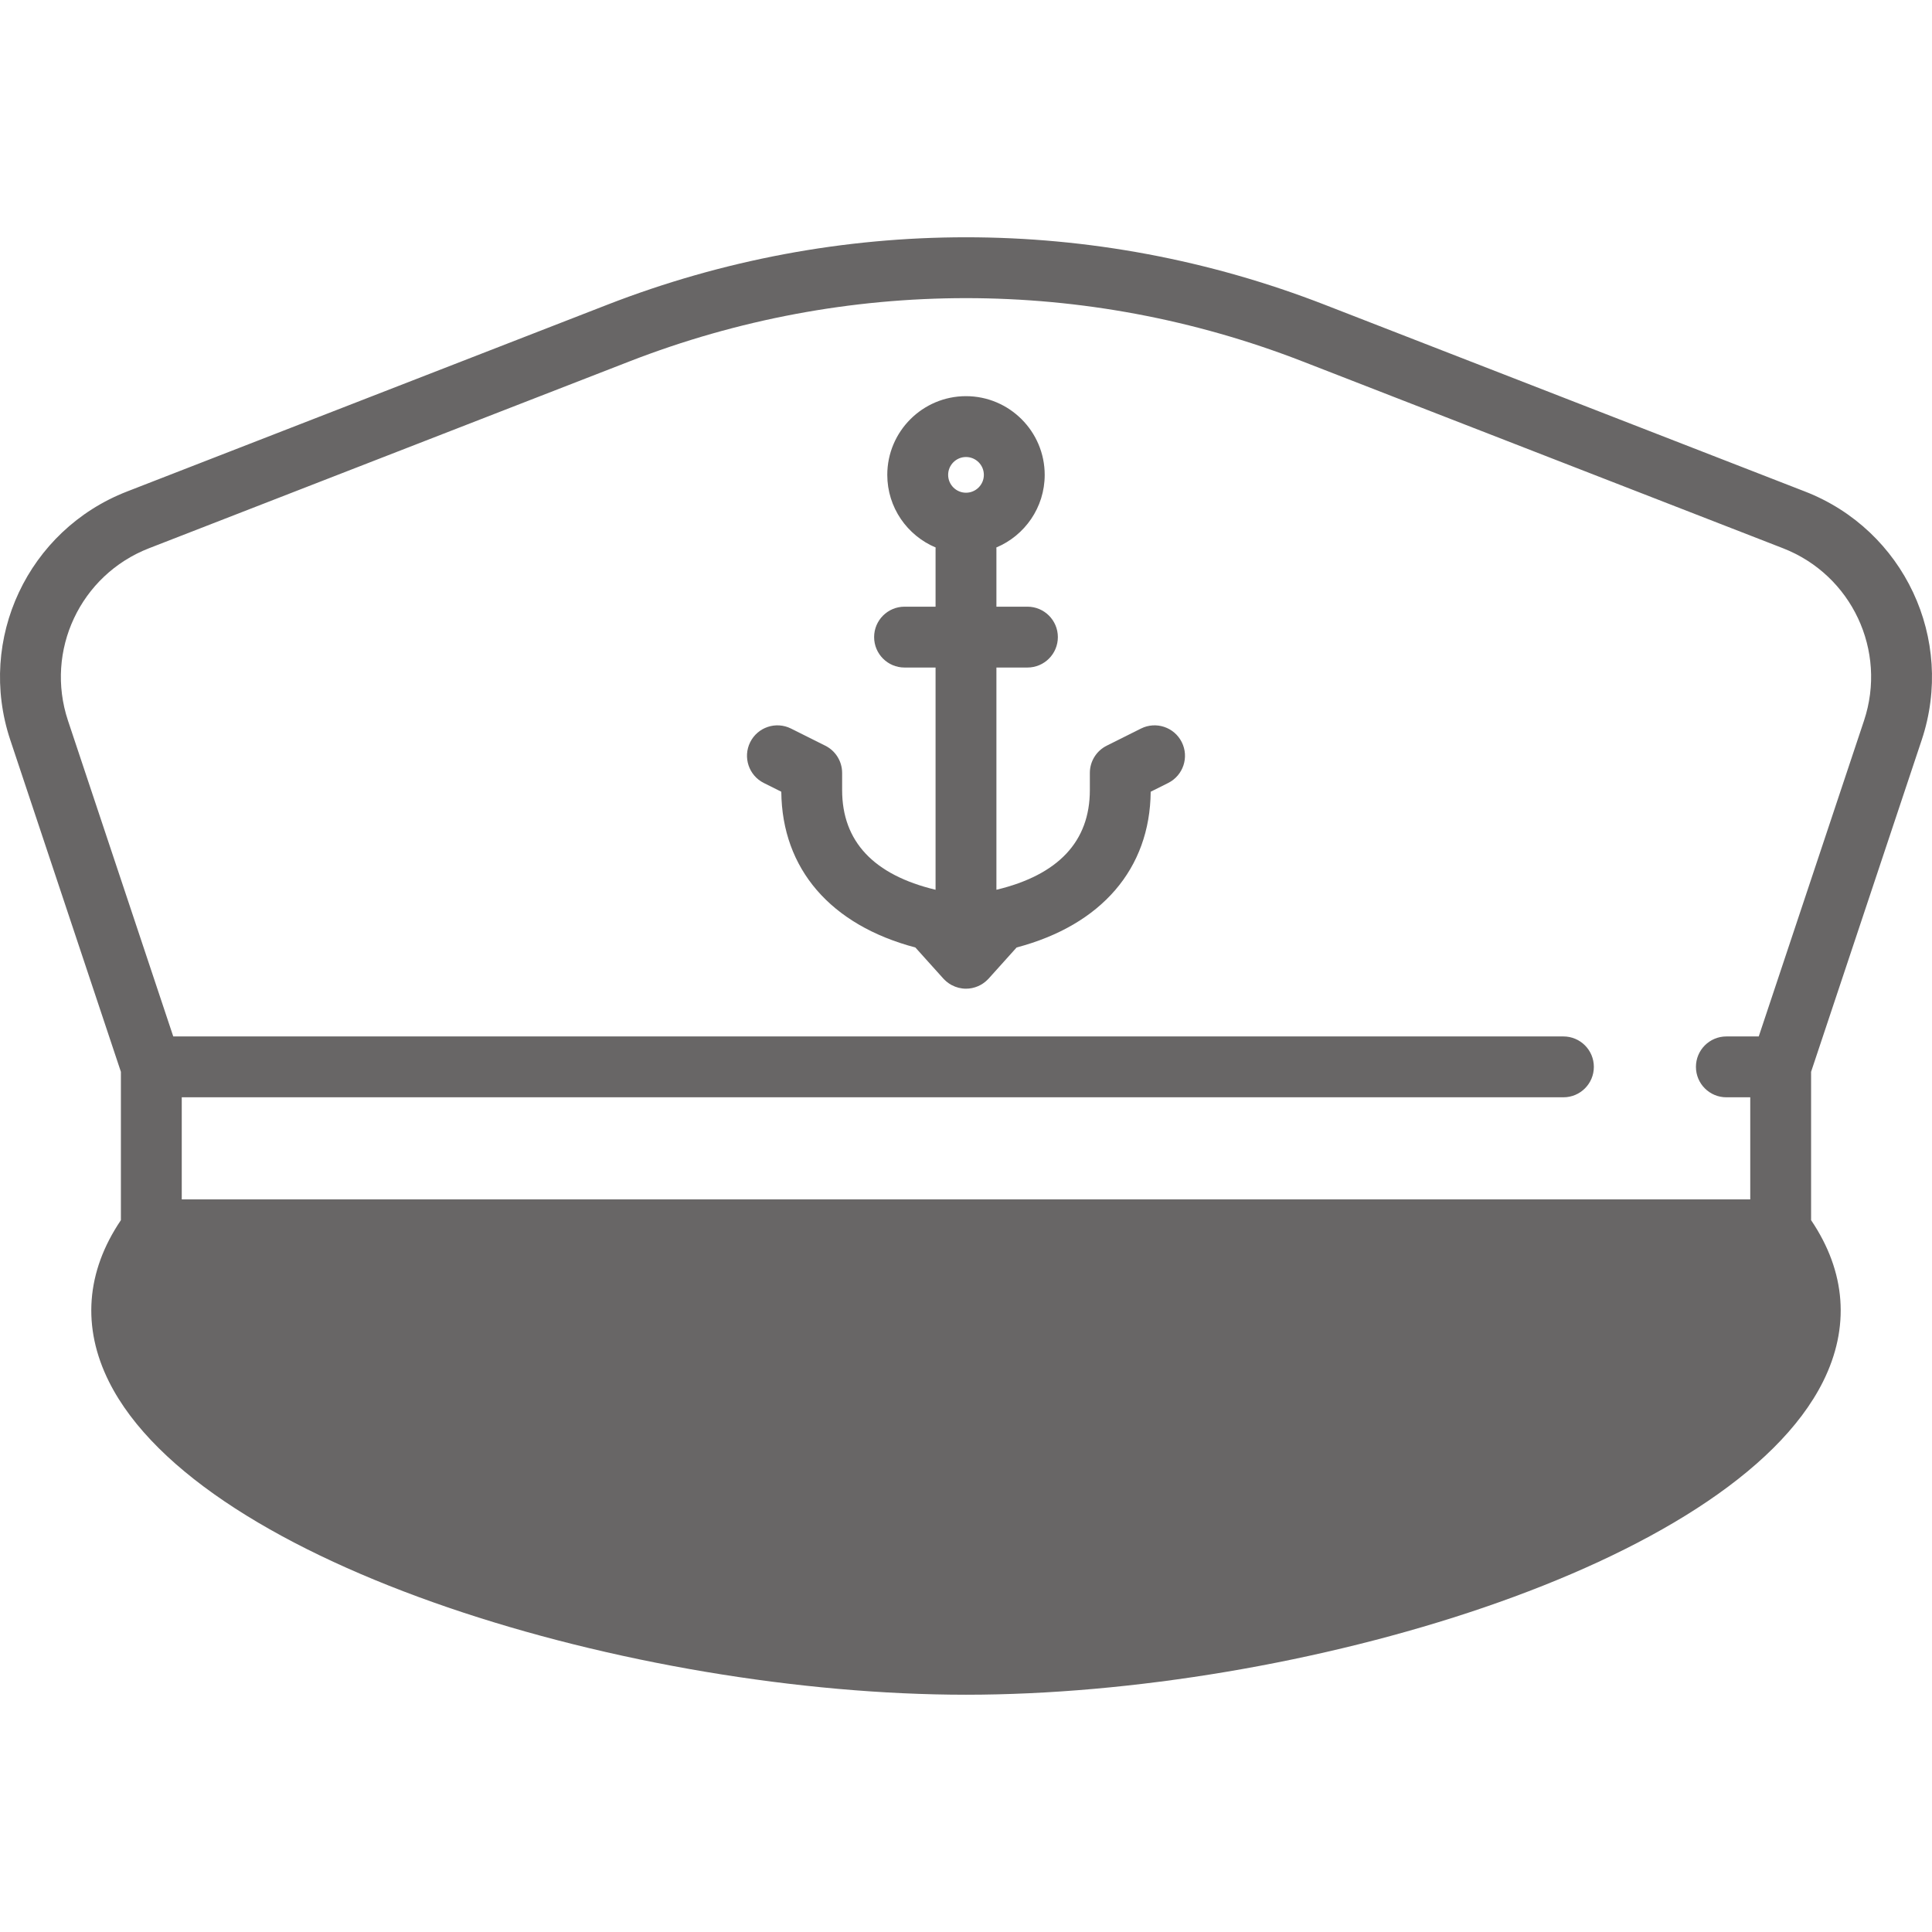 <?xml version="1.0"?>
<svg xmlns="http://www.w3.org/2000/svg" xmlns:xlink="http://www.w3.org/1999/xlink" version="1.1" id="Capa_1" x="0px" y="0px" viewBox="0 0 476.257 476.257" style="enable-background:new 0 0 476.257 476.257;" xml:space="preserve" width="512px" height="512px" class=""><g><path d="M473.721,182.408c8.282-24.847-4.351-51.747-28.761-61.24L326.565,75.125c-57.029-22.177-119.843-22.177-176.872,0  L31.297,121.168c-24.41,9.493-37.043,36.394-28.762,61.24l27.268,81.804v36.571c-8.598,12.71-9.631,26.427-2.934,39.823  c22.736,45.472,129.584,77.16,211.259,77.16c81.674,0,188.522-31.688,211.259-77.16c6.698-13.396,5.665-27.113-2.934-39.823v-36.571  L473.721,182.408z M36.734,135.148L155.13,89.105c53.522-20.814,112.478-20.814,165.998,0l118.396,46.043  c16.947,6.591,25.718,25.266,19.968,42.516l-25.943,77.83h-7.983c-4.143,0-7.5,3.357-7.5,7.5s3.357,7.5,7.5,7.5h5.889v25.165H44.804  v-25.165H385.4c4.143,0,7.5-3.357,7.5-7.5s-3.357-7.5-7.5-7.5H42.709l-25.944-77.83C11.016,160.414,19.787,141.739,36.734,135.148z   M188.289,193.014l4.308,2.154c0.17,19,12.153,32.875,33.047,38.393l6.909,7.679c0.066,0.073,0.139,0.137,0.207,0.207  c0.045,0.046,0.091,0.092,0.137,0.137c0.134,0.131,0.272,0.257,0.416,0.378c0.04,0.033,0.08,0.065,0.12,0.097  c0.154,0.124,0.311,0.243,0.473,0.354c0.033,0.022,0.067,0.043,0.1,0.065c0.174,0.115,0.35,0.224,0.532,0.323  c0.022,0.012,0.046,0.023,0.068,0.035c1.074,0.572,2.279,0.888,3.522,0.888c1.015,0,2.004-0.211,2.919-0.598c0,0,0,0,0,0  c0.204-0.086,0.402-0.184,0.597-0.287c0.025-0.013,0.051-0.025,0.075-0.039c0.181-0.099,0.356-0.207,0.528-0.321  c0.035-0.023,0.07-0.044,0.104-0.068c0.162-0.111,0.319-0.229,0.472-0.353c0.04-0.032,0.08-0.064,0.12-0.097  c0.144-0.121,0.283-0.248,0.418-0.38c0.045-0.044,0.089-0.088,0.132-0.132c0.069-0.071,0.143-0.136,0.21-0.21l6.905-7.678  c20.894-5.518,32.88-19.394,33.05-38.394l4.308-2.154c3.705-1.852,5.207-6.356,3.354-10.062c-1.852-3.706-6.358-5.209-10.062-3.354  l-8.452,4.226c-2.541,1.271-4.146,3.867-4.146,6.708v4.227c0,12.654-7.76,20.913-23.033,24.577v-54.782h7.646  c4.143,0,7.5-3.357,7.5-7.5s-3.357-7.5-7.5-7.5h-7.646v-14.2c0-0.133-0.013-0.263-0.02-0.394  c6.995-2.934,11.922-9.851,11.922-17.899c0-10.698-8.704-19.402-19.402-19.402c-10.699,0-19.402,8.704-19.402,19.402  c0,8.048,4.927,14.965,11.922,17.899c-0.007,0.131-0.02,0.261-0.02,0.394v14.2h-7.646c-4.142,0-7.5,3.357-7.5,7.5s3.358,7.5,7.5,7.5  h7.646v54.782c-15.273-3.664-23.033-11.922-23.033-24.577v-4.227c0-2.841-1.605-5.438-4.146-6.708l-8.452-4.226  c-3.704-1.854-8.209-0.351-10.063,3.354C183.083,186.658,184.585,191.163,188.289,193.014z M238.129,112.658  c2.428,0,4.402,1.975,4.402,4.402s-1.975,4.402-4.402,4.402c-2.427,0-4.402-1.975-4.402-4.402S235.701,112.658,238.129,112.658z" data-original="#000000" class="active-path" data-old_color="#000000" fill="#686666"/></g> </svg>
